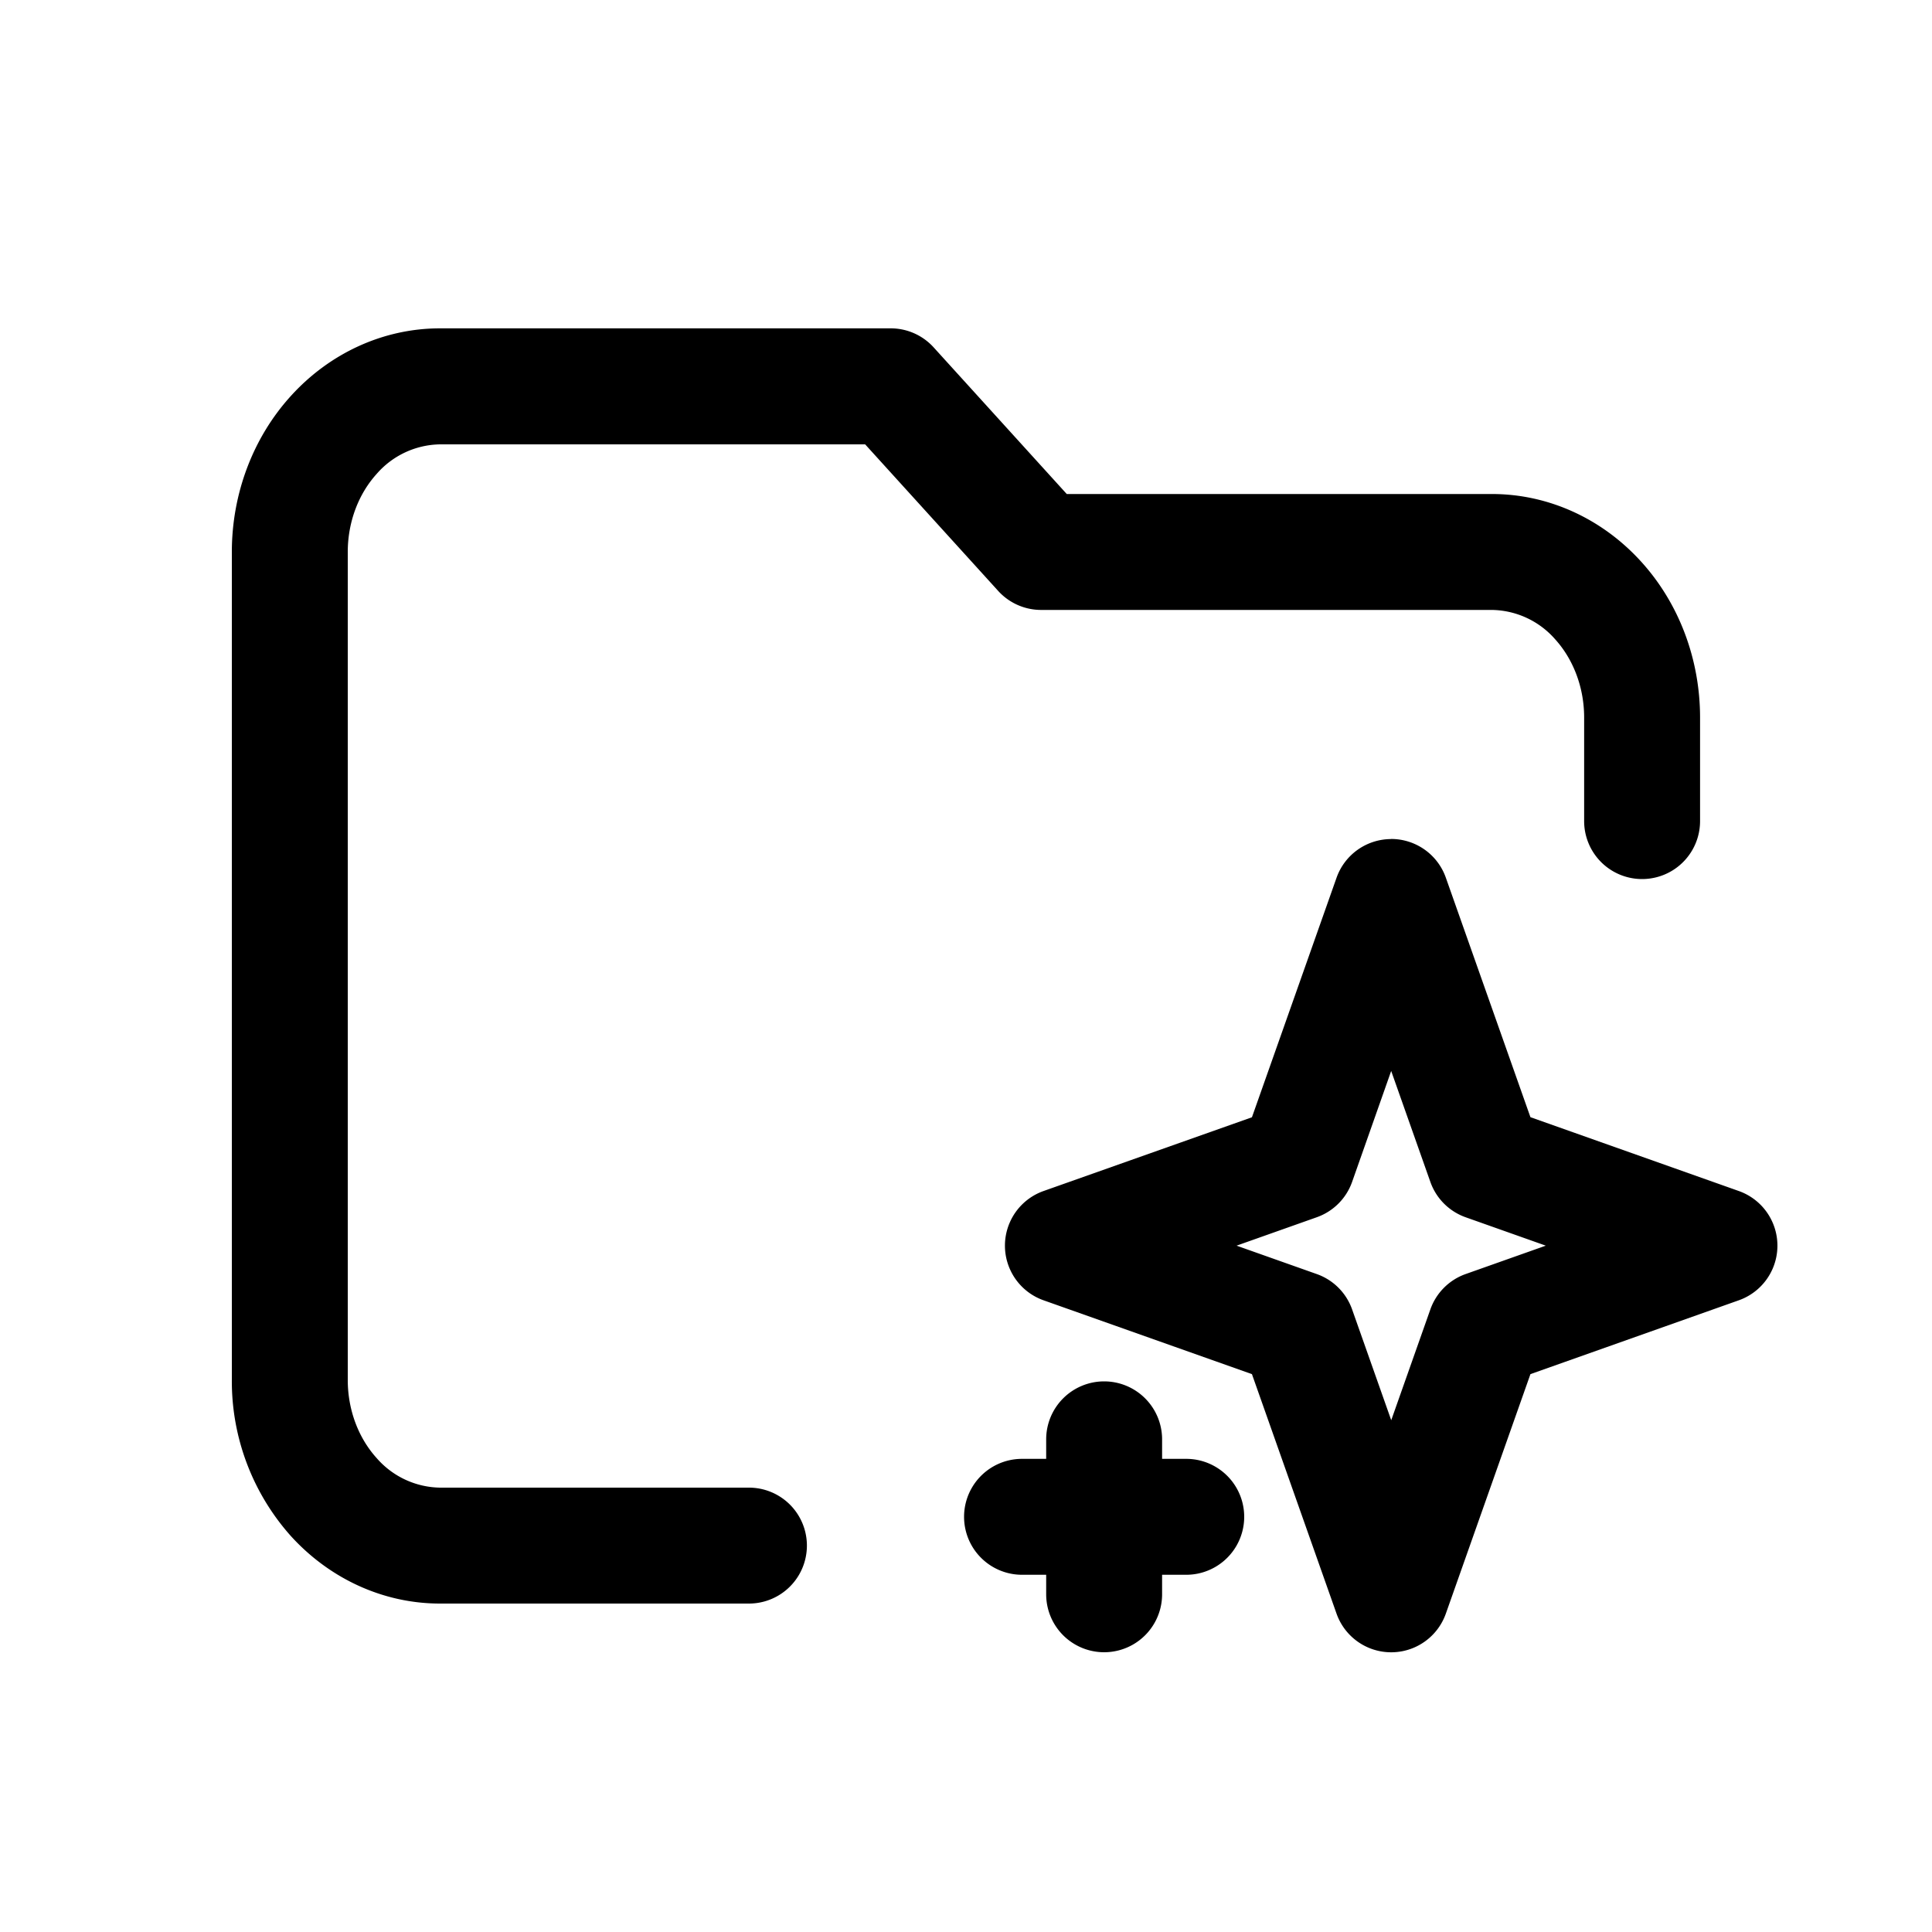 <svg xmlns="http://www.w3.org/2000/svg" viewBox="0 0 1024 1024">
  
        <path d="M154.163 209.869c20.429-22.528 48.794-35.84 79.053-35.84h238.95a30.72 30.72 0 0 1 22.733 10.138l70.502 77.67h225.331c30.31 0 58.675 13.312 79.104 35.84 20.326 22.374 31.232 52.122 31.232 82.637V435.2a30.72 30.72 0 1 1-61.44 0V380.314c0-16.026-5.786-30.874-15.309-41.421a45.414 45.414 0 0 0-33.587-15.616h-238.899a30.72 30.72 0 0 1-22.784-10.086L458.547 235.52h-225.28a45.414 45.414 0 0 0-33.587 15.616c-9.574 10.547-15.36 25.395-15.36 41.472v438.784c0 16.077 5.786 30.925 15.36 41.472a45.414 45.414 0 0 0 33.536 15.616h163.738a30.72 30.72 0 1 1 0 61.44H233.216c-30.259 0-58.624-13.312-79.053-35.789a123.238 123.238 0 0 1-31.283-82.688V292.557c0-30.515 10.957-60.314 31.283-82.688z m583.168 234.803a30.72 30.72 0 0 1 28.979 20.48l44.851 126.976 110.387 39.117a30.72 30.72 0 0 1 0 57.958l-110.387 39.117-44.851 126.976a30.72 30.72 0 0 1-57.907 0l-44.851-126.976-110.387-39.117a30.72 30.72 0 0 1 0-57.958l110.387-39.066 44.851-126.976a30.72 30.72 0 0 1 28.979-20.48z m0 123.034l-20.685 58.726a30.72 30.72 0 0 1-18.739 18.739l-42.496 15.053 42.496 15.053a30.72 30.72 0 0 1 18.739 18.739l20.736 58.726 20.736-58.726a30.72 30.72 0 0 1 18.688-18.739l42.496-15.053-42.496-15.053a30.72 30.72 0 0 1-18.688-18.739l-20.736-58.726zM585.216 732.16a30.72 30.72 0 0 1 30.72 30.72v10.342h12.8a30.72 30.72 0 0 1 0 61.44h-12.8v10.342a30.72 30.72 0 1 1-61.44 0v-10.342h-12.8a30.72 30.72 0 1 1 0-61.44h12.8V762.88a30.72 30.72 0 0 1 30.72-30.72z"></path>
    
</svg>